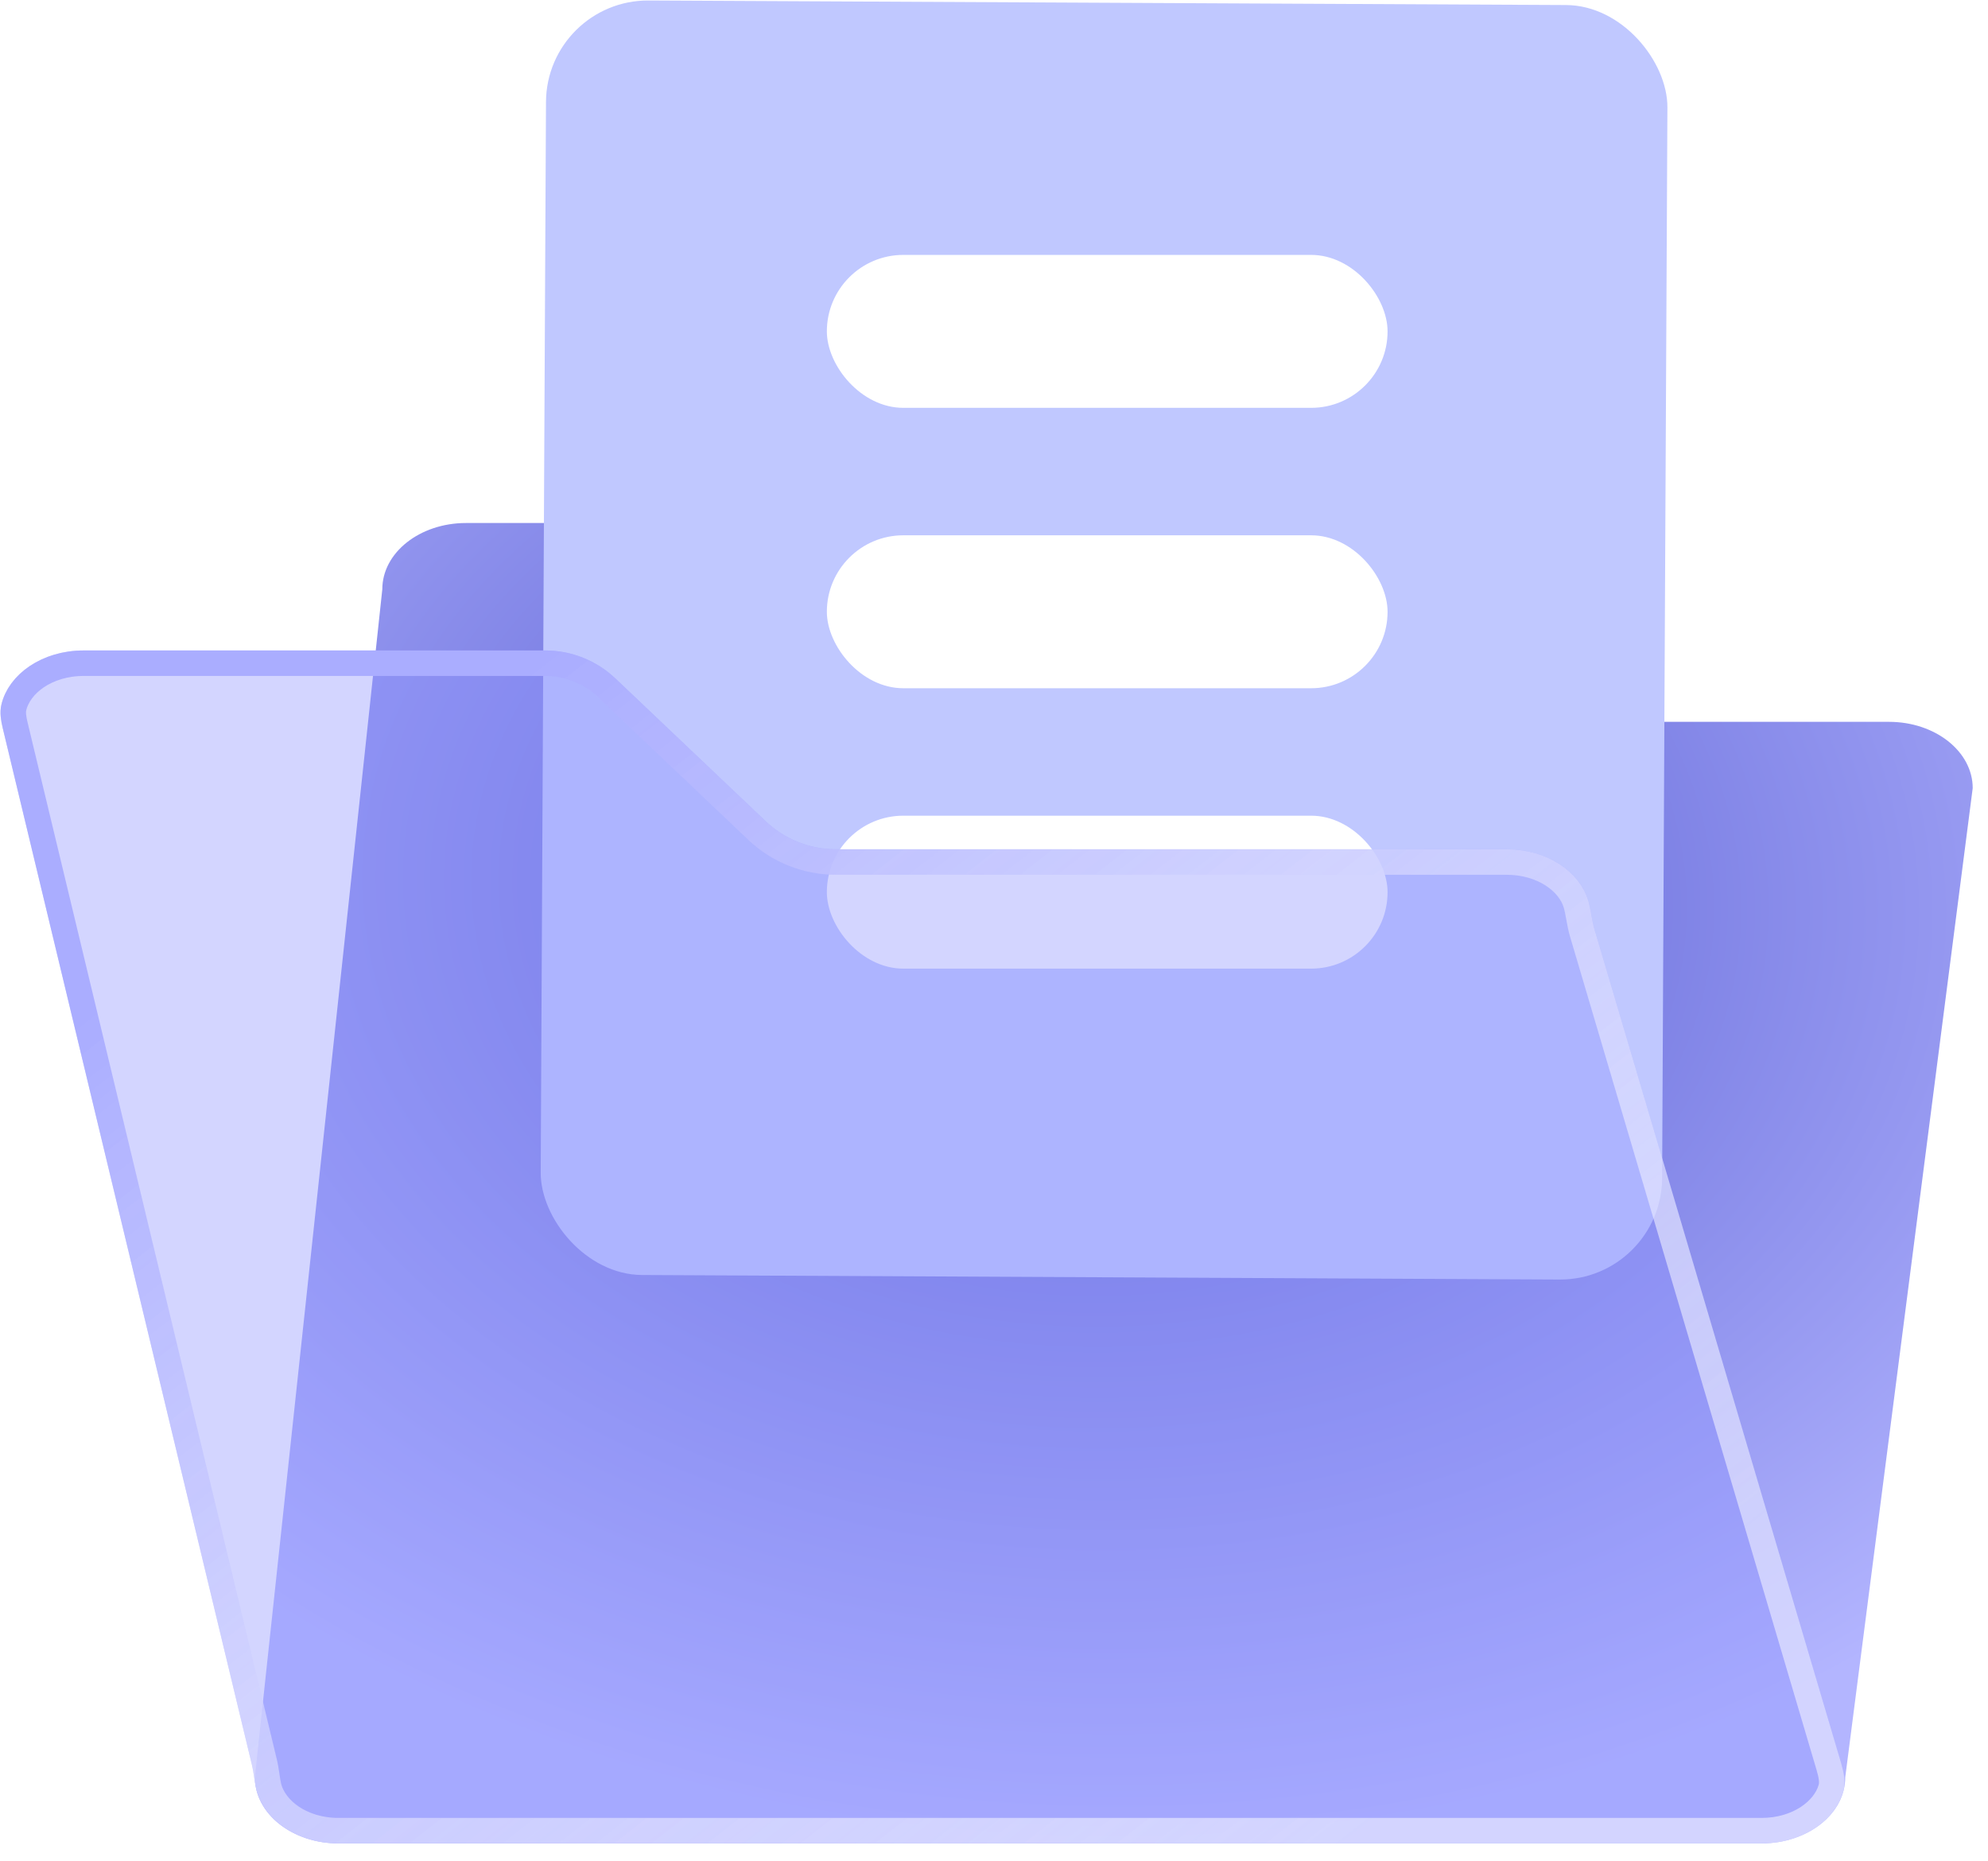 <svg width="78" height="73" viewBox="0 0 78 73" fill="none" xmlns="http://www.w3.org/2000/svg">
<g id="Frame 1906" clip-path="url(#clip0_1848_9091)">
<path id="Vector" d="M15 23.118C15 21.682 16.47 20.518 18.284 20.518H36.392C37.418 20.518 38.404 20.911 39.147 21.618L45.042 27.218C45.785 27.924 46.772 28.318 47.797 28.318L74.116 28.318C75.93 28.318 77.4 29.482 77.4 30.918L72.4 69.718C72.4 71.154 70.93 72.318 69.116 72.318H13.284C11.47 72.318 10 71.154 10 69.718L15 23.118Z" fill="url(#paint0_radial_1848_9091)"/>
<g id="Group 1905">
<rect id="Rectangle 31" x="21.442" width="44" height="50" rx="4" transform="rotate(0.283 21.442 0)" fill="#C0C8FF"/>
<rect id="Rectangle 5177" x="32.442" y="10" width="22" height="6" rx="3" fill="white"/>
<rect id="Rectangle 5178" x="32.442" y="21" width="22" height="6" rx="3" fill="white"/>
<rect id="Rectangle 5179" x="32.442" y="32" width="22" height="6" rx="3" fill="white"/>
</g>
<g id="Vector_2" filter="url(#filter0_b_1848_9091)">
<path d="M0.111 28.578C0.037 28.272 -0.017 27.954 0.054 27.648C0.333 26.436 1.673 25.518 3.284 25.518H21.392C22.418 25.518 23.404 25.911 24.147 26.618L30.042 32.218C30.785 32.924 31.772 33.318 32.797 33.318H59.116C60.681 33.318 61.991 34.185 62.32 35.346C62.425 35.715 62.455 36.105 62.564 36.473L72.236 69.162C72.345 69.531 72.425 69.92 72.32 70.29C71.991 71.45 70.681 72.318 69.116 72.318H13.284C11.673 72.318 10.333 71.399 10.053 70.188C9.983 69.881 9.963 69.563 9.889 69.257L0.111 28.578Z" fill="#9296FF" fill-opacity="0.4"/>
<path d="M0.597 28.462C0.525 28.164 0.498 27.945 0.541 27.76C0.753 26.841 1.831 26.018 3.284 26.018H21.392C22.29 26.018 23.152 26.362 23.803 26.98L29.698 32.58C30.534 33.375 31.644 33.818 32.797 33.818H59.116C60.525 33.818 61.588 34.595 61.839 35.482C61.883 35.638 61.913 35.802 61.948 35.995L61.949 35.999C61.982 36.185 62.022 36.401 62.085 36.615L71.756 69.304C71.862 69.662 71.902 69.931 71.839 70.153C71.588 71.04 70.525 71.818 69.116 71.818H13.284C11.831 71.818 10.753 70.994 10.541 70.075C10.511 69.946 10.491 69.811 10.467 69.652L10.467 69.649C10.444 69.495 10.418 69.318 10.375 69.14L0.597 28.462Z" stroke="url(#paint1_linear_1848_9091)"/>
</g>
</g>
<defs>
<filter id="filter0_b_1848_9091" x="-15.979" y="9.518" width="104.349" height="78.8" filterUnits="userSpaceOnUse" color-interpolation-filters="sRGB">
<feFlood flood-opacity="0" result="BackgroundImageFix"/>
<feGaussianBlur in="BackgroundImageFix" stdDeviation="8"/>
<feComposite in2="SourceAlpha" operator="in" result="effect1_backgroundBlur_1848_9091"/>
<feBlend mode="normal" in="SourceGraphic" in2="effect1_backgroundBlur_1848_9091" result="shape"/>
</filter>
<radialGradient id="paint0_radial_1848_9091" cx="0" cy="0" r="1" gradientUnits="userSpaceOnUse" gradientTransform="translate(42.442 35) rotate(91.906) scale(37.338 49.784)">
<stop stop-color="#5358D0"/>
<stop offset="1" stop-color="#B3B5FF"/>
</radialGradient>
<linearGradient id="paint1_linear_1848_9091" x1="17.325" y1="28.959" x2="51.778" y2="73.199" gradientUnits="userSpaceOnUse">
<stop stop-color="#AAADFF"/>
<stop offset="1" stop-color="white" stop-opacity="0.51"/>
</linearGradient>
<clipPath id="clip0_1848_9091">
<rect width="77.4" height="72.318" fill="white"/>
</clipPath>
</defs>
</svg>
